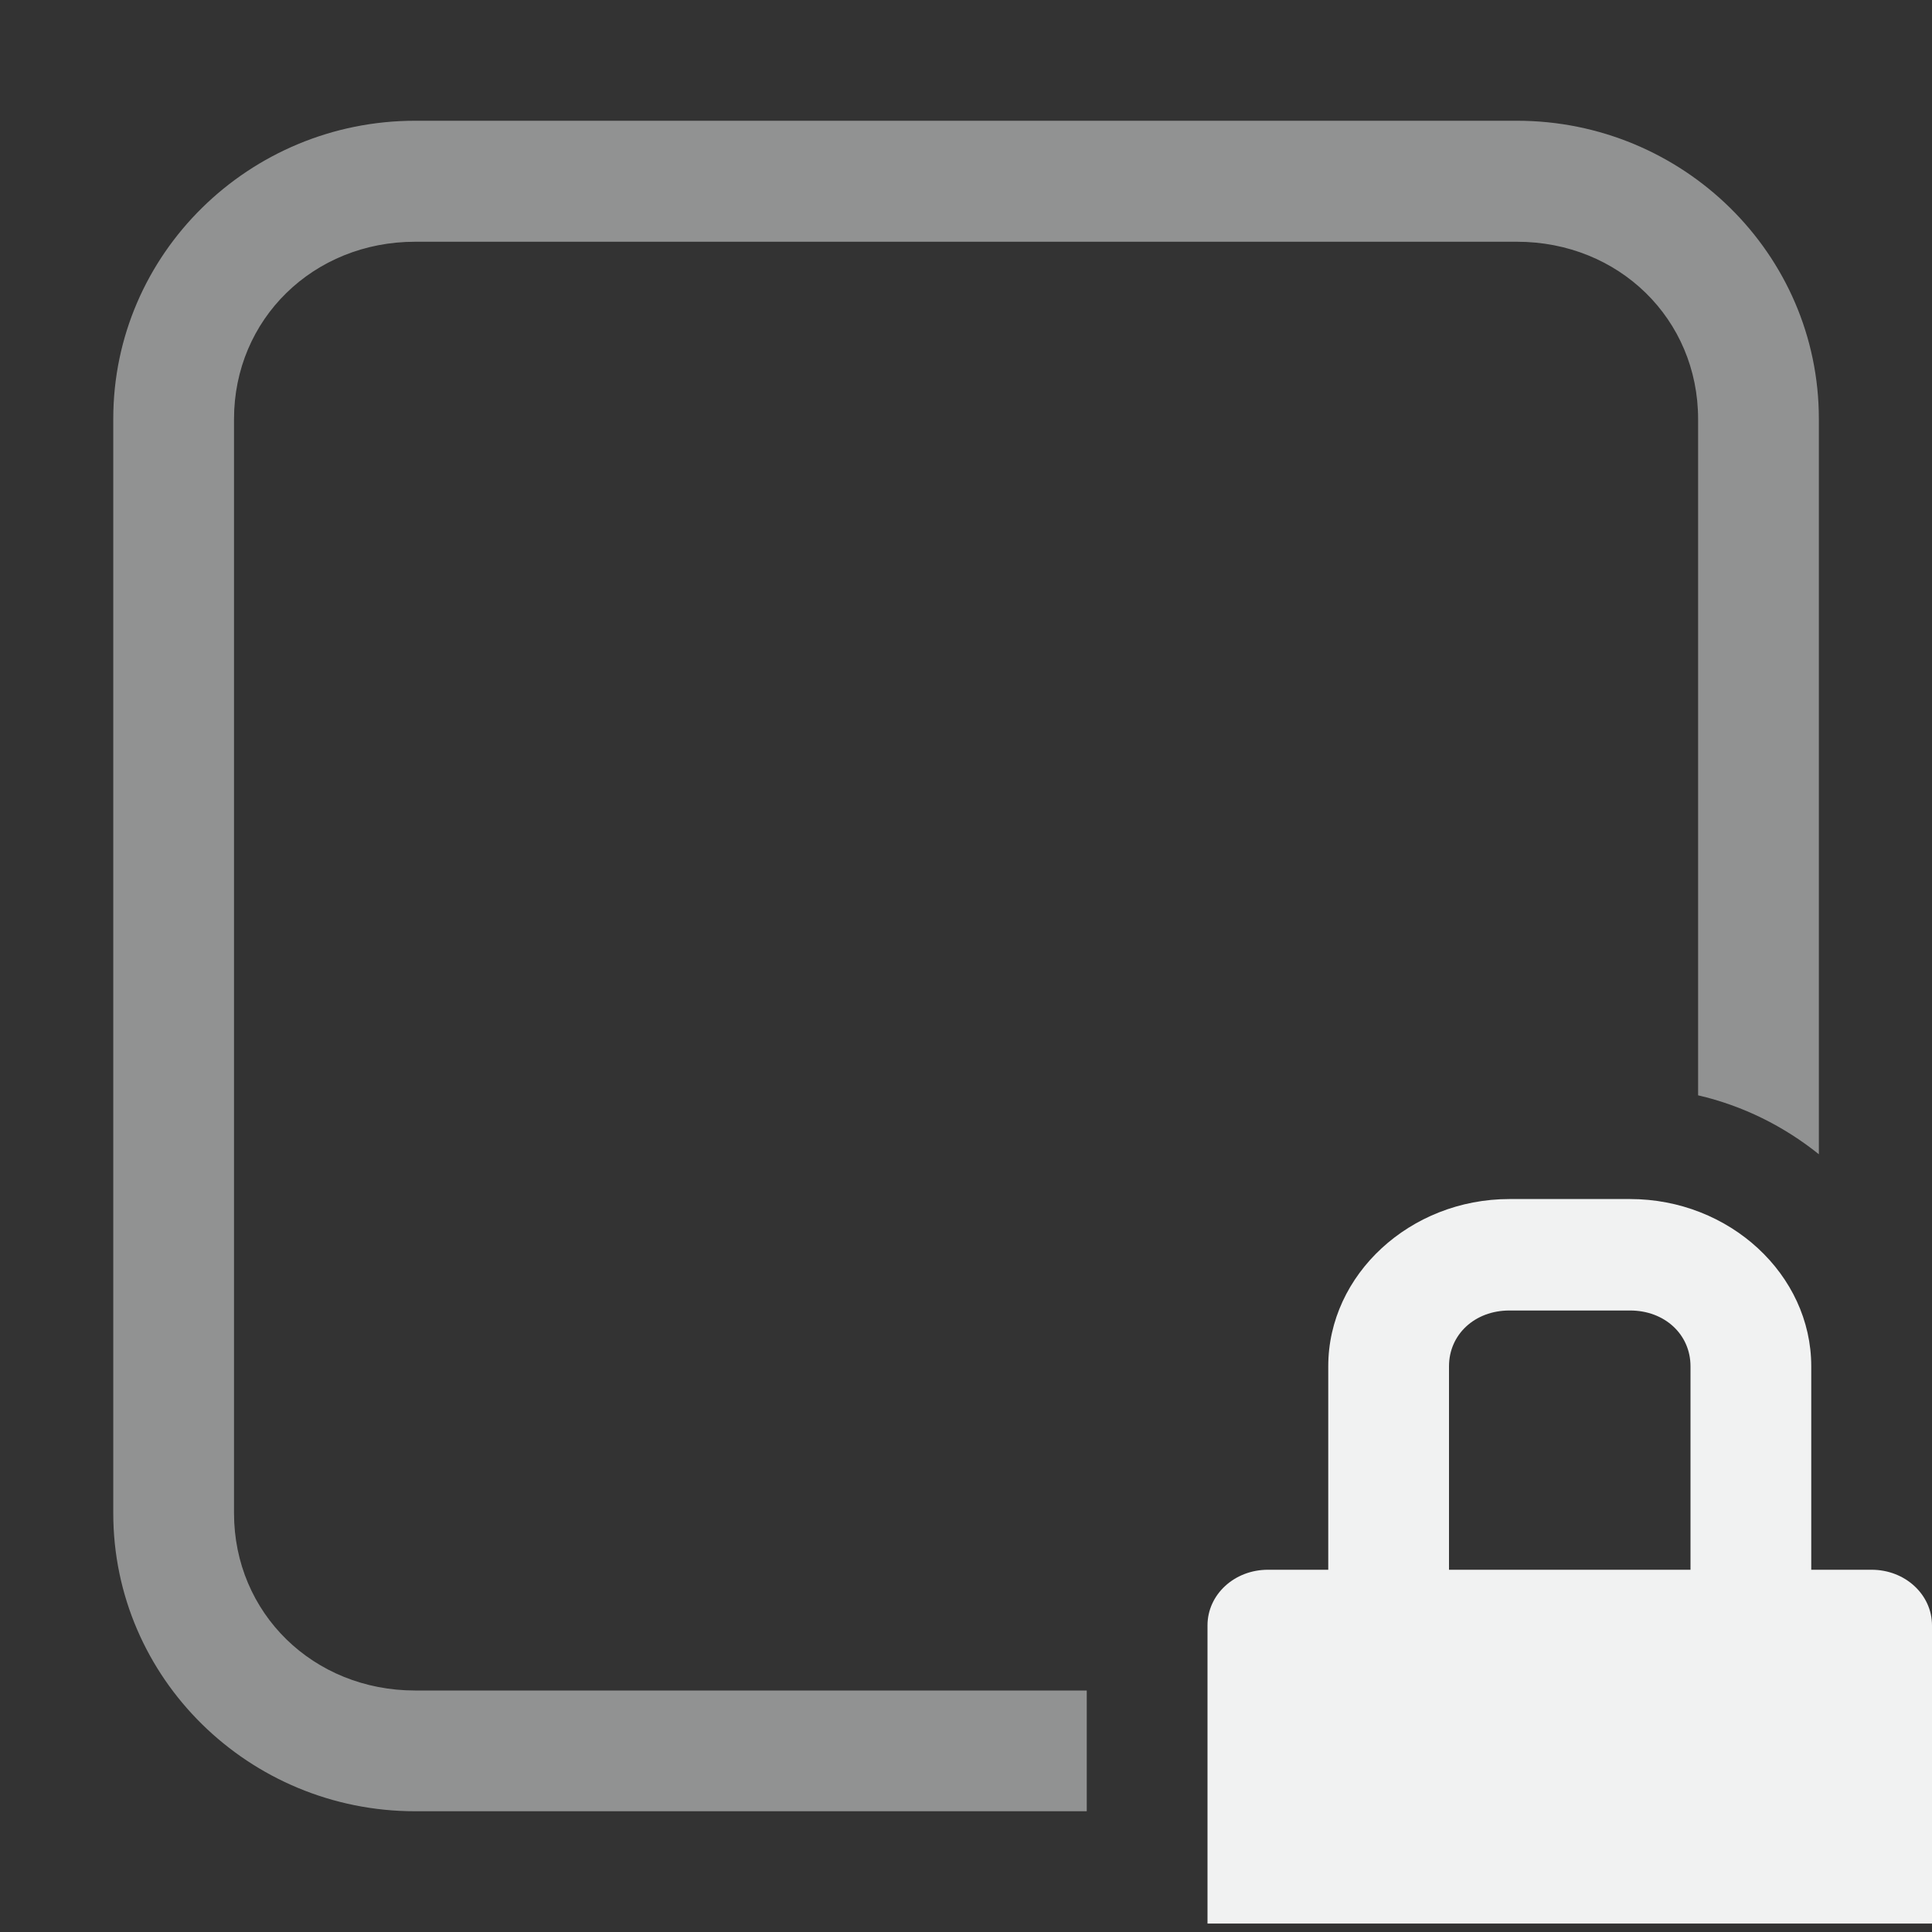 <?xml version="1.0" encoding="UTF-8" standalone="no"?>
<svg xmlns="http://www.w3.org/2000/svg" version="1.1" viewBox="0 0 16 16">
 <rect x="0" y="0" width="16" height="16" fill="#333333" stroke="none"/>
 <path opacity=".5" style="color:#000000;text-decoration-line:none;text-transform:none;text-indent:0" fill="#f1f2f2" d="m3.438 1c-1.373 0-2.5 1.101-2.5 2.469v9.062c0 1.369 1.126 2.469 2.5 2.469h5.562v-1h-5.562c-0.843 0-1.5-0.64-1.5-1.469v-9.06c0-0.828 0.657-1.469 1.5-1.469h9.125c0.843 0 1.5 0.64 1.5 1.469v5.6c0.372 0.086 0.711 0.256 1 0.488v-6.09c0-1.369-1.128-2.469-2.5-2.469z"/>
 <path overflow="visible" fill="#f1f2f2" style="color:#f1f2f2" d="m12.5 9.93c-0.822 0-1.5 0.626-1.5 1.385v1.685h-0.5c-0.277 0-0.5 0.205-0.5 0.461v2.469h6v-2.469c0-0.256-0.223-0.461-0.5-0.461h-0.5v-1.685c0-0.76-0.678-1.385-1.5-1.385zm0 0.923h1c0.286 0 0.5 0.198 0.5 0.462v1.685h-2v-1.685c0-0.264 0.214-0.462 0.5-0.462z"/>
</svg>
